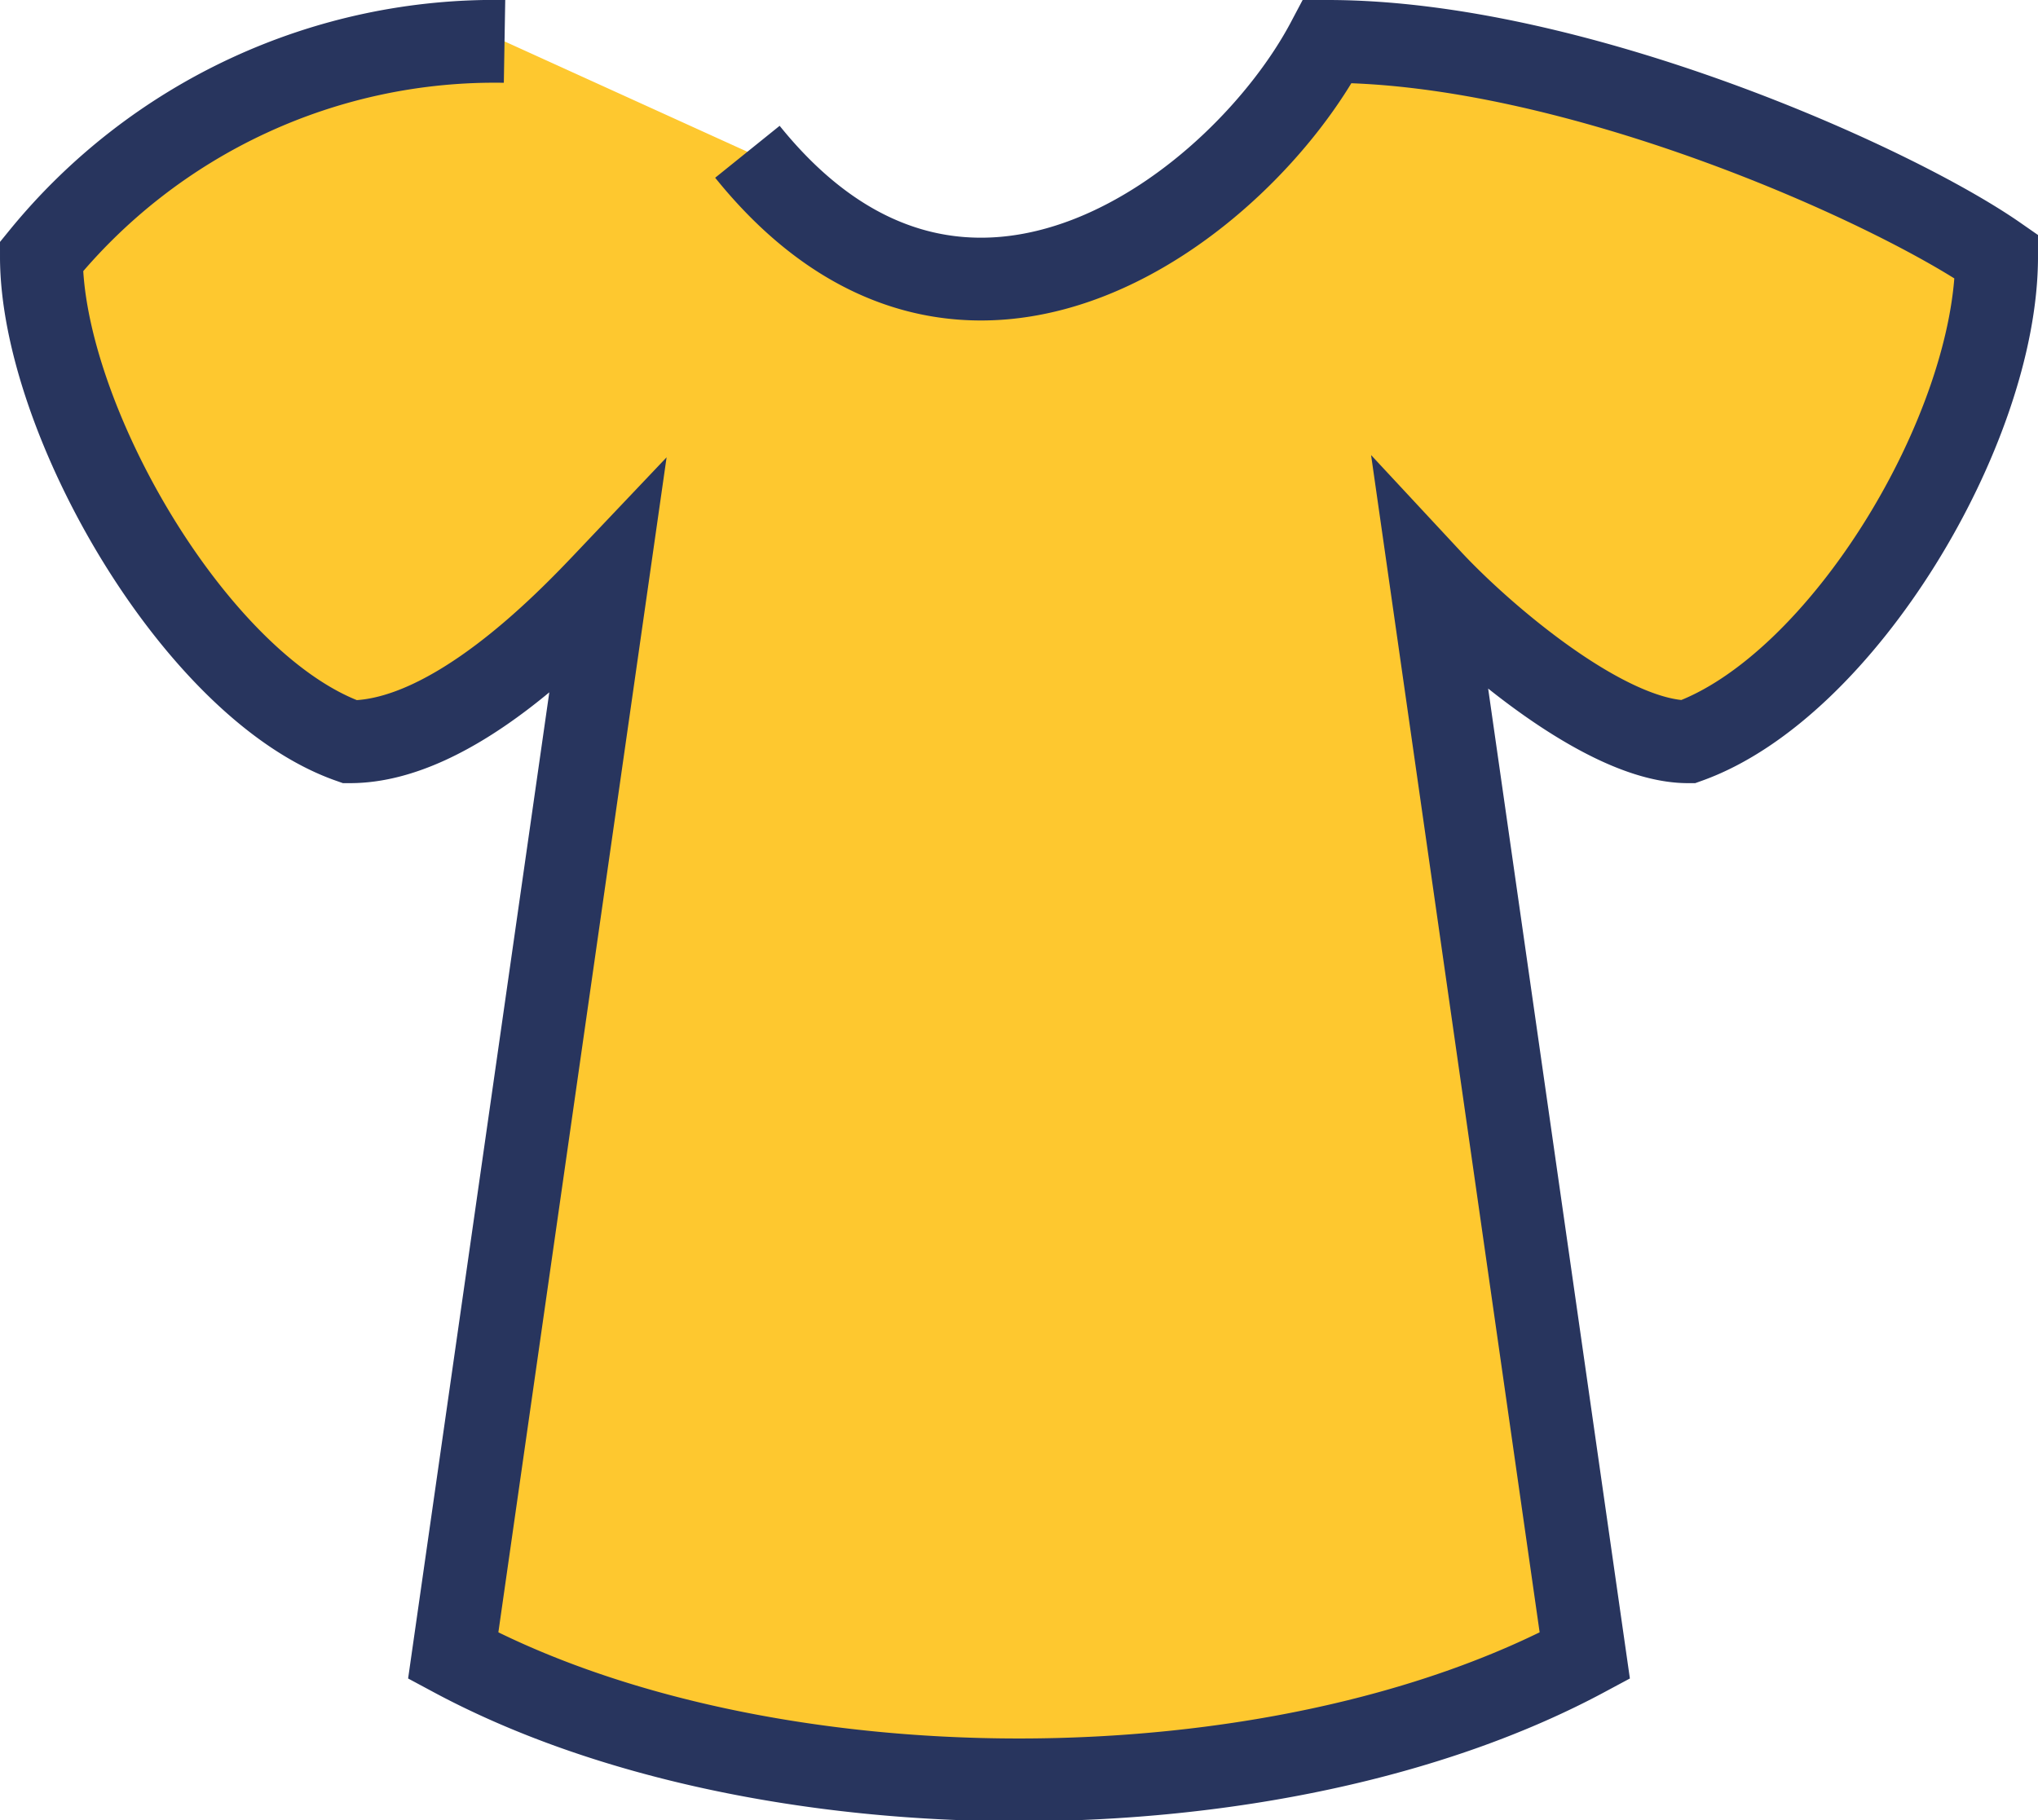 <svg xmlns="http://www.w3.org/2000/svg" viewBox="0 0 36.92 32.98"><defs><style>.cls-1{fill:#fec82f;}.cls-2{fill:none;stroke:#28355e;stroke-miterlimit:10;stroke-width:1.5px;}</style></defs><g id="Layer_2" data-name="Layer 2"><g id="Layer_1-2" data-name="Layer 1"><path class="cls-1" d="M9.14.75A10.59,10.59,0,0,0,.75,4.65c0,2.93,2.8,7.81,5.59,8.79,1.87,0,3.92-2.15,4.66-2.93L8.21,30C13.8,33,23.12,33,28.71,30L25.92,10.51c.93,1,3.17,2.93,4.66,2.93,2.79-1,5.59-5.66,5.59-8.79C34.3,3.35,28.53.75,24.05.75c-1.55,2.93-6.57,6.89-10.51,2"/><path class="cls-2" d="M9.14.75A10.59,10.59,0,0,0,.75,4.65c0,2.93,2.8,7.81,5.59,8.79,1.87,0,3.92-2.15,4.66-2.93L8.21,30C13.8,33,23.12,33,28.71,30L25.92,10.51c.93,1,3.17,2.93,4.66,2.93,2.79-1,5.59-5.66,5.59-8.79C34.3,3.35,28.53.75,24.05.75c-1.55,2.93-6.57,6.89-10.51,2"/></g></g></svg>